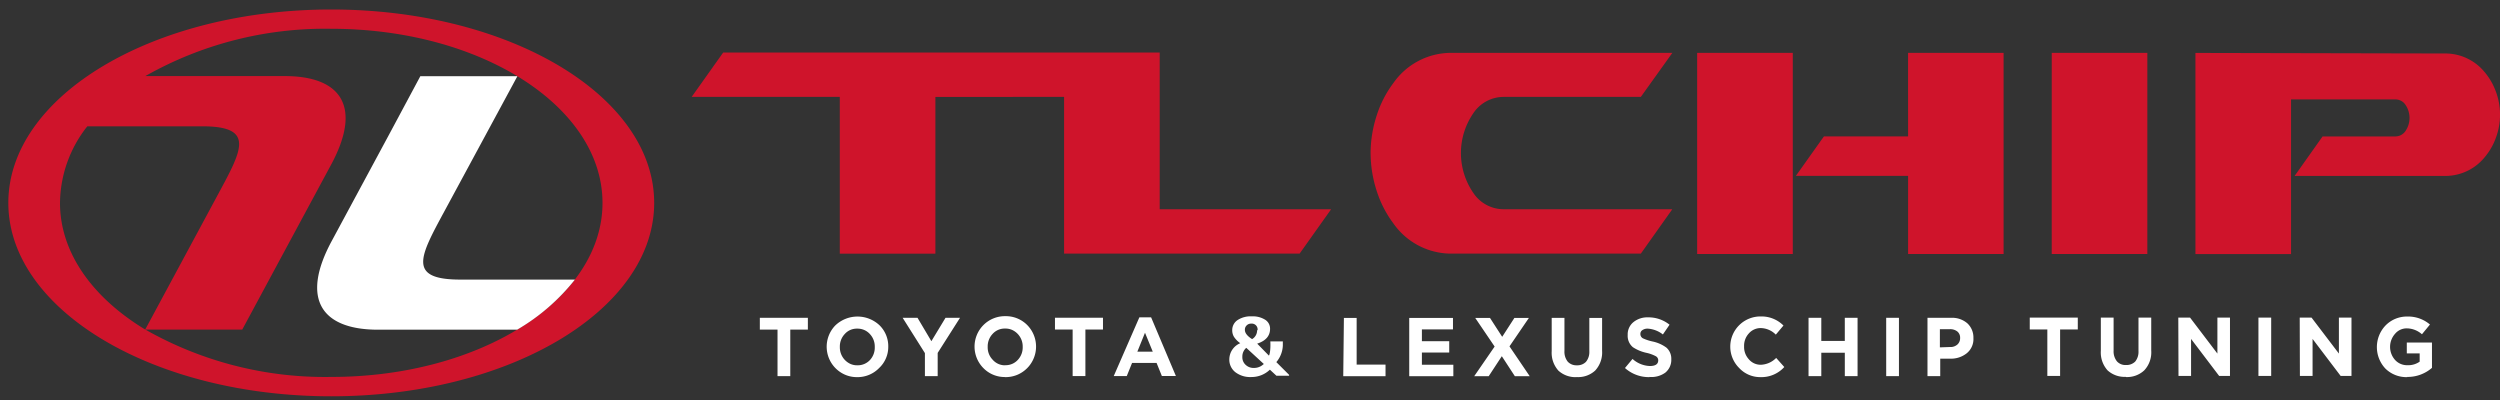 <svg xmlns="http://www.w3.org/2000/svg" width="150" height="24" viewBox="0 0 150 24"><rect x="0" y="0" width="150" height="24" fill="#333333" stroke="none"/><path fill="#fff" d="M144.441 22.627a1.796 1.796 0 0 1-1.318-.513 1.881 1.881 0 0 1 0-2.576 1.789 1.789 0 0 1 1.307-.546c.5-.015.988.156 1.367.48l-.48.584a1.39 1.39 0 0 0-.909-.354.904.904 0 0 0-.705.327 1.178 1.178 0 0 0 0 1.567.973.973 0 0 0 .755.316c.257.01.51-.065.722-.213v-.496h-.772v-.65h1.51v1.518a2.224 2.224 0 0 1-1.488.545zm-6.458-3.57h.71l1.641 2.157v-2.156h.755v3.498h-.65l-1.685-2.221v2.221h-.76zm-2.477 0h.765v3.5h-.765zm-4.808 0h.706l1.64 2.157v-2.156h.755v3.498h-.65l-1.685-2.221v2.221h-.754zm-3.15 3.554a1.512 1.512 0 0 1-1.093-.388 1.6 1.6 0 0 1-.405-1.168v-1.997h.766v1.98a.954.954 0 0 0 .202.645.684.684 0 0 0 .547.218.734.734 0 0 0 .547-.207.926.926 0 0 0 .197-.633v-2.003h.765v1.975a1.581 1.581 0 0 1-.415 1.185 1.504 1.504 0 0 1-1.1.404zm-4.708-2.844h-1.055v-.71h2.882v.71h-1.061v2.79h-.766zM117 20.821a.619.619 0 0 0 .448-.153.509.509 0 0 0 .159-.388.475.475 0 0 0-.17-.393.69.69 0 0 0-.454-.136h-.59v1.091zm-1.351-1.752h1.422c.358-.018.708.103.979.338a1.158 1.158 0 0 1 .355.879 1.09 1.09 0 0 1-.416.922 1.511 1.511 0 0 1-.99.311h-.585v1.048h-.765zm-2.478 0h.766v3.498h-.765zm-4.659 0h.766v1.386h1.41v-1.386h.766v3.498h-.765v-1.403h-1.411v1.403h-.766zm-3.58 3.42a1.722 1.722 0 0 1-.581-.408 1.81 1.81 0 0 1 1.312-3.094 1.857 1.857 0 0 1 1.345.545l-.459.546a1.303 1.303 0 0 0-.891-.393.937.937 0 0 0-.728.322 1.09 1.09 0 0 0-.284.78c-.01.285.093.56.284.77a.923.923 0 0 0 .728.328c.345-.015.672-.162.913-.41l.487.546a1.85 1.85 0 0 1-1.436.606 1.725 1.725 0 0 1-.69-.138zm-5.957.138a2.146 2.146 0 0 1-1.477-.546l.454-.545c.286.26.654.41 1.04.425.333 0 .502-.114.502-.343a.282.282 0 0 0-.136-.24 2.234 2.234 0 0 0-.547-.203 2.386 2.386 0 0 1-.837-.343.883.883 0 0 1-.312-.737.943.943 0 0 1 .34-.764 1.32 1.32 0 0 1 .875-.29c.47-.008.929.148 1.296.442l-.4.584a1.642 1.642 0 0 0-.907-.349.548.548 0 0 0-.329.093.261.261 0 0 0-.114.224.29.29 0 0 0 .147.262c.193.088.394.154.602.196.294.064.572.188.815.366a.882.882 0 0 1 .29.693.98.98 0 0 1-.361.808 1.418 1.418 0 0 1-.952.256zm-4.375 0a1.512 1.512 0 0 1-1.094-.387 1.6 1.6 0 0 1-.404-1.168v-1.998h.765v1.981a.954.954 0 0 0 .197.644.7.7 0 0 0 .547.219.718.718 0 0 0 .547-.208.926.926 0 0 0 .202-.633v-2.003h.766v1.976a1.602 1.602 0 0 1-.416 1.184 1.504 1.504 0 0 1-1.132.388zm-4.922-1.834l-1.165-1.719h.886l.733 1.135.733-1.135h.87l-1.165 1.708 1.214 1.79h-.892l-.782-1.2-.787 1.2h-.87zm-5.124-1.719h2.625v.688h-1.865v.71h1.64v.682h-1.64v.731h1.887v.688h-2.647zm-3.92 0h.765v2.8h1.733v.699h-2.537zm-11.469 2.025l-.465-1.135-.459 1.135zm-.804-2.058h.706l1.487 3.52h-.842l-.317-.785h-1.471l-.317.786h-.782zm-4.003.732h-1.06v-.71h2.881v.71h-1.055v2.789h-.766zm-4.04 2.849a1.786 1.786 0 0 1-1.324-.546 1.832 1.832 0 0 1 0-2.56 1.822 1.822 0 0 1 1.329-.546 1.803 1.803 0 0 1 1.323.546 1.838 1.838 0 0 1-.618 2.977c-.232.094-.482.14-.733.134zm0-.71a.985.985 0 0 0 .754-.322 1.09 1.09 0 0 0 .29-.775 1.09 1.09 0 0 0-.64-1.022.992.992 0 0 0-.416-.08.975.975 0 0 0-.75.322 1.09 1.09 0 0 0-.294.78 1.056 1.056 0 0 0 .3.77.968.968 0 0 0 .744.333zm-4.824-.726l-1.335-2.117h.892l.831 1.402.848-1.402h.87l-1.34 2.106v1.392h-.766zm-4.047.732a1.003 1.003 0 0 0 .755-.322 1.09 1.09 0 0 0 .284-.775 1.09 1.09 0 0 0-.29-.775.995.995 0 0 0-.76-.328.964.964 0 0 0-.75.322 1.09 1.09 0 0 0-.295.78 1.09 1.09 0 0 0 .632 1.014.991.991 0 0 0 .408.084zm-.72.575a1.832 1.832 0 0 1-.604-2.971 1.927 1.927 0 0 1 2.653 0 1.757 1.757 0 0 1 .52 1.282 1.733 1.733 0 0 1-.548 1.277 1.8 1.8 0 0 1-1.314.547 1.786 1.786 0 0 1-.706-.135zm-4.076-2.715H45.59v-.71h2.882v.71h-1.055v2.79h-.766zm30.695 2.767h-.76l-.393-.365c-.301.289-.704.447-1.121.442a1.462 1.462 0 0 1-.957-.295.955.955 0 0 1-.356-.775 1.058 1.058 0 0 1 .656-.96 1.442 1.442 0 0 1-.377-.383.753.753 0 0 1-.104-.404.72.72 0 0 1 .312-.595c.254-.166.555-.246.858-.229.283-.016.563.055.804.202a.629.629 0 0 1 .296.546c0 .426-.257.72-.772.89l.7.715c.028 0 .115-.268.088-.852h.75v.251a1.636 1.636 0 0 1-.39.994l.766.764zm-1.892-2.729a.35.35 0 0 0-.388-.398.356.356 0 0 0-.263.104.345.345 0 0 0-.109.278c0 .175.142.366.432.546a.601.601 0 0 0 .3-.535zm.389 2.036l-1.067-.982a.688.688 0 0 0-.235.546.61.61 0 0 0 .197.474.683.683 0 0 0 .498.186.816.816 0 0 0 .58-.23z"/><path fill="#cf142b" d="M101.83 15.24V3.172h5.737V15.24zm12.654-12.068h5.732V15.24h-5.731v-4.689h-6.732l1.684-2.369h5.048zm8.62 0h5.736V15.24h-5.737zm-66.98 2.642v9.404h-5.737V5.814H41.5l1.892-2.664h26.19v9.405h10.286l-1.892 2.663H63.845V5.814zM82.235 9.18v.022zm0 .011c.004-.767.128-1.53.366-2.26.222-.7.56-1.36 1.001-1.948a4.235 4.235 0 0 1 3.45-1.812h13.29L98.45 5.814h-8.24a2.19 2.19 0 0 0-1.816.988 4.214 4.214 0 0 0 0 4.765 2.187 2.187 0 0 0 1.815.988h10.128l-1.887 2.663H87.054a4.245 4.245 0 0 1-3.45-1.812 6.622 6.622 0 0 1-1.002-1.949 7.432 7.432 0 0 1-.366-2.265zm64.442-5.982a3.044 3.044 0 0 1 2.379 1.092c.302.351.537.754.695 1.19a3.98 3.98 0 0 1 0 2.783 3.828 3.828 0 0 1-.695 1.19 3.045 3.045 0 0 1-2.286 1.092h-9.094l1.679-2.37h4.375a.73.73 0 0 0 .601-.327 1.394 1.394 0 0 0 0-1.566.72.72 0 0 0-.601-.328h-6.267v9.28h-5.737V3.176z"/><path fill="#cf142b" d="M19.875 23.778C9.173 23.778.5 18.582.5 12.174.5 5.766 9.173.57 19.875.57c10.703 0 19.376 5.19 19.376 11.604 0 6.414-8.673 11.604-19.376 11.604zm-6.808-12.09c1.455-2.701 2.27-4.11-.946-4.11H5.24a7.507 7.507 0 0 0-1.64 4.596c0 2.991 1.963 5.693 5.113 7.598zm23.083.486c0-5.77-7.284-10.447-16.275-10.447A21.874 21.874 0 0 0 8.72 4.565h8.362c3.363 0 4.676 1.807 2.784 5.317l-3.418 6.342-1.914 3.553H8.725a21.836 21.836 0 0 0 11.15 2.839c8.99 0 16.275-4.672 16.275-10.442z"/><path fill="#fff" d="M25.221 4.57h5.824l-4.375 8.095c-1.454 2.696-2.27 4.11.947 4.11h6.88a12.375 12.375 0 0 1-3.468 3.007h-8.345c-3.363 0-4.676-1.807-2.784-5.316l3.418-6.343z"/></svg>